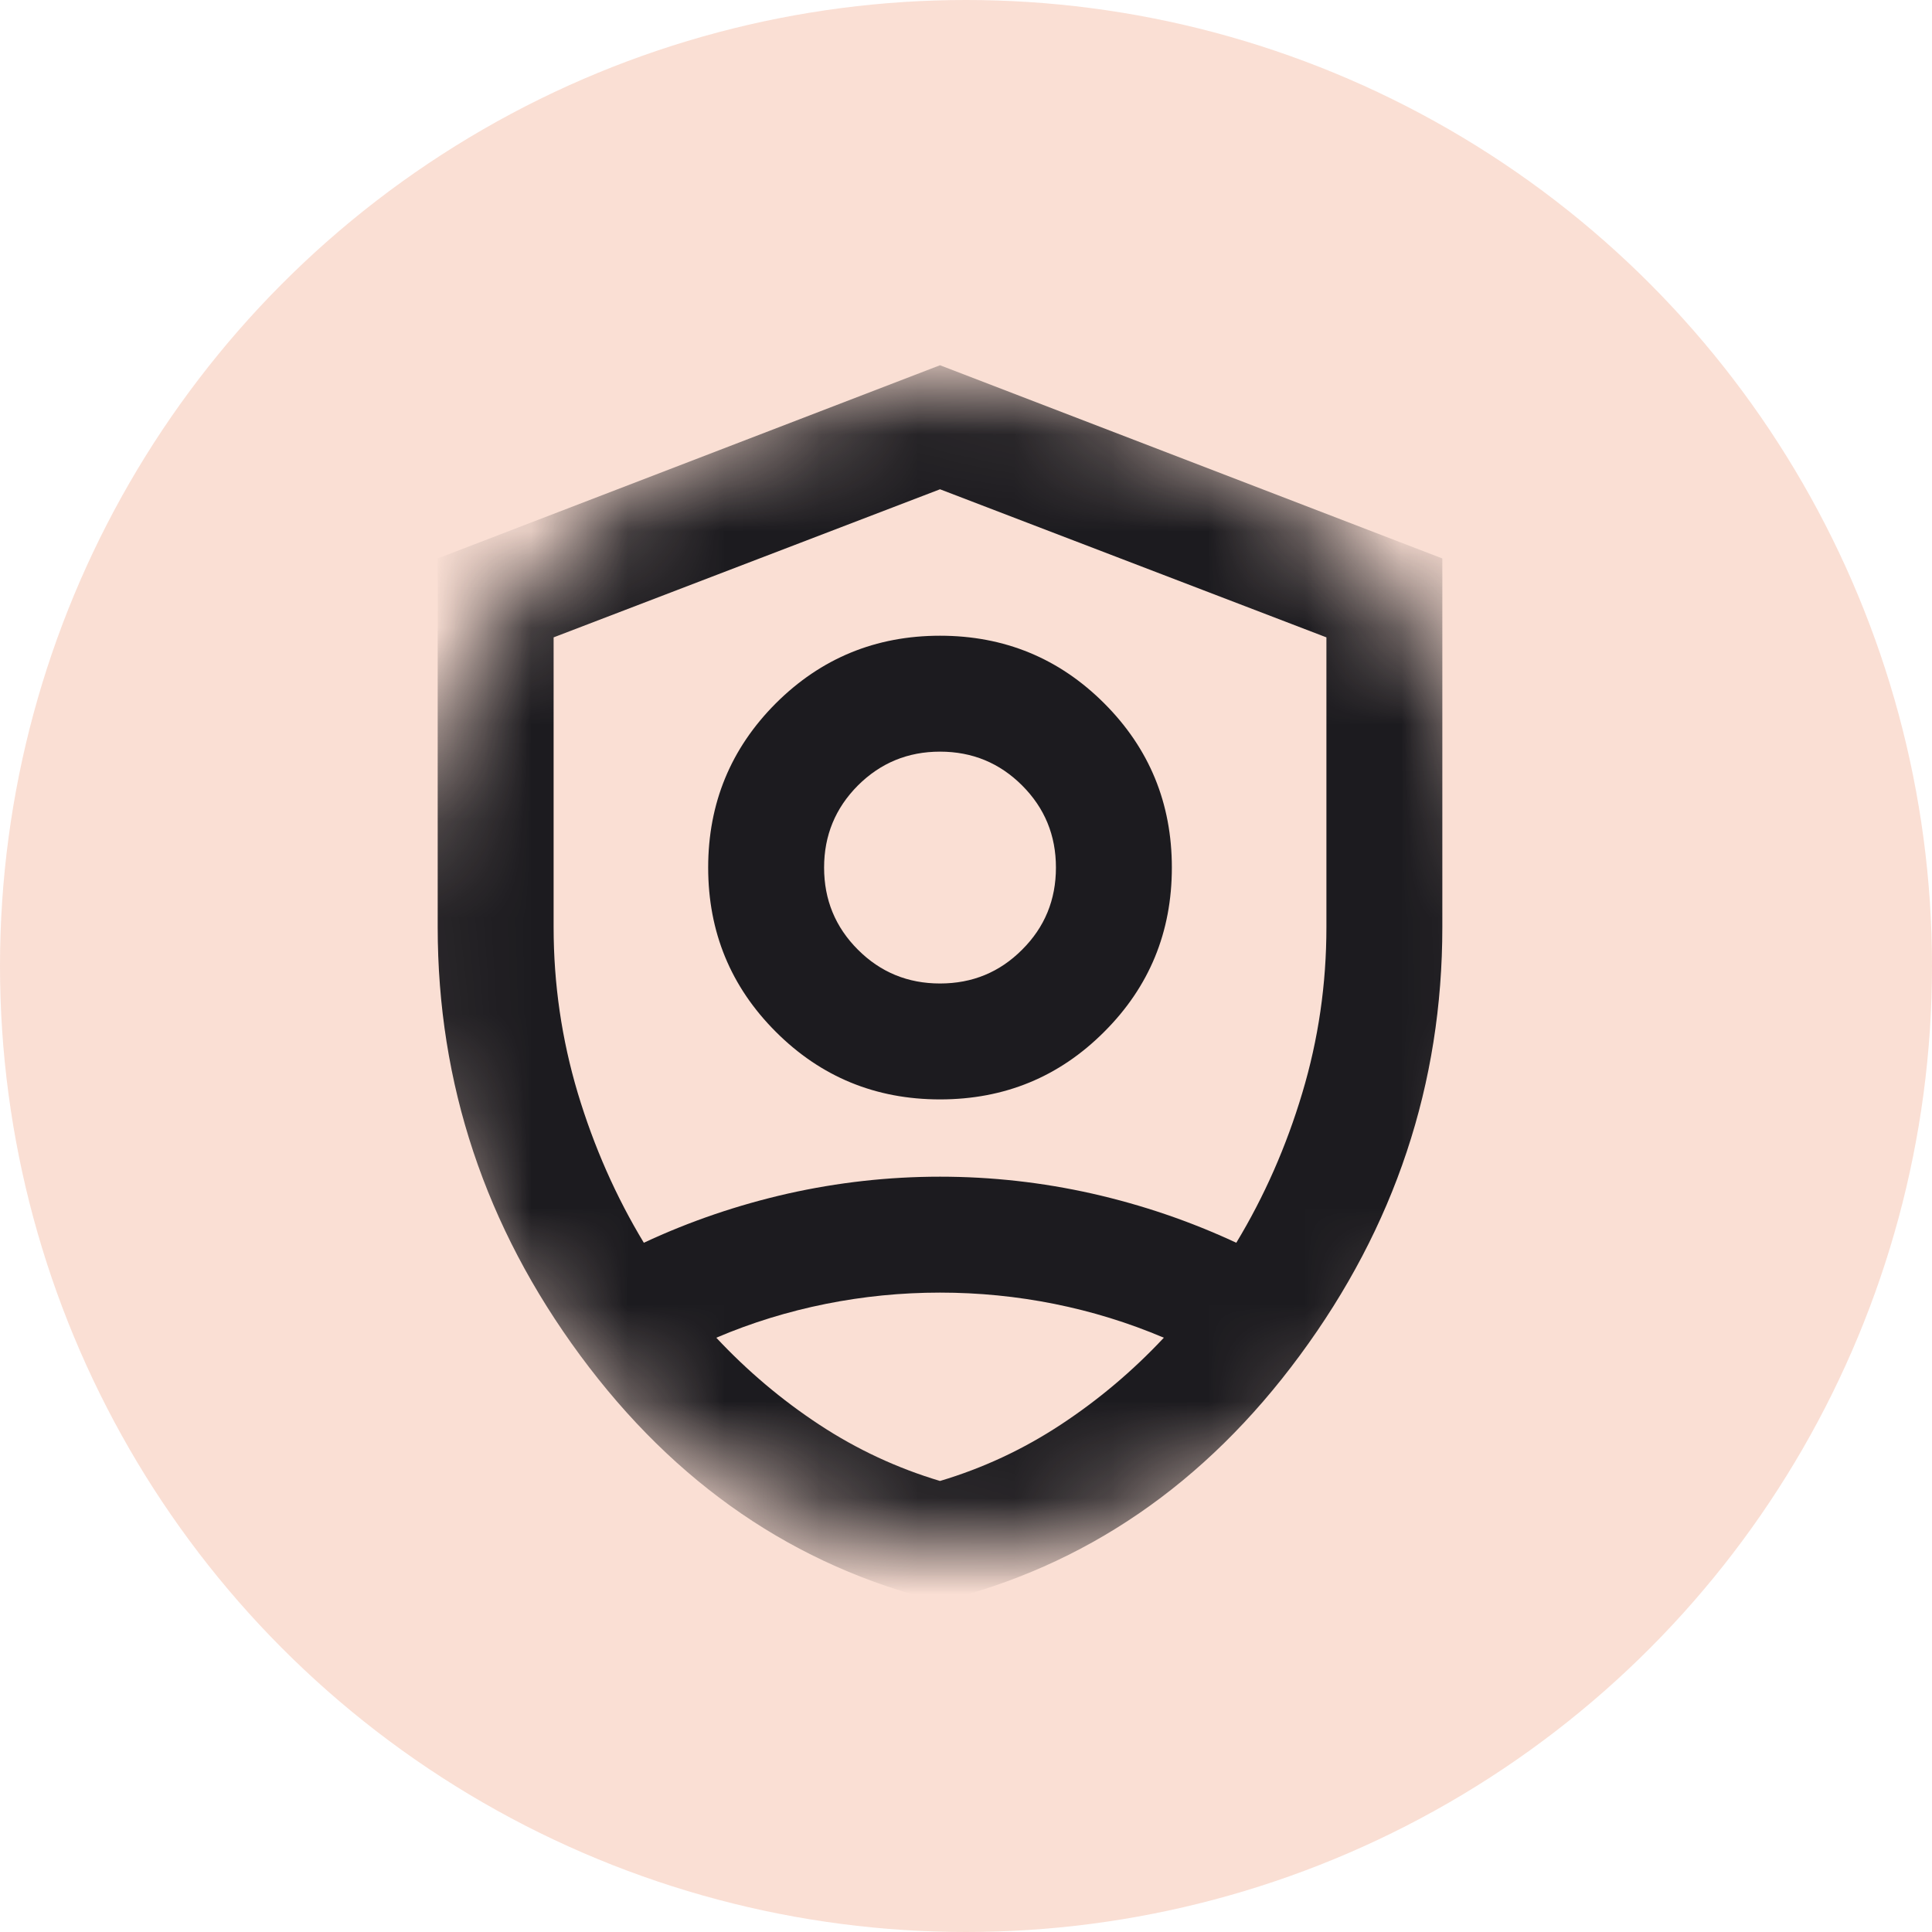 <svg width="20" height="20" viewBox="0 0 20 20" fill="none" xmlns="http://www.w3.org/2000/svg">
<circle cx="10" cy="10" r="10" fill="#E95F29" fill-opacity="0.2"/>
<mask id="mask0_765_126792" style="mask-type:alpha" maskUnits="userSpaceOnUse" x="4" y="4" width="12" height="12">
<rect x="4" y="4" width="12" height="12" rx="6" fill="#D9D9D9"/>
</mask>
<g mask="url(#mask0_765_126792)">
<mask id="mask1_765_126792" style="mask-type:alpha" maskUnits="userSpaceOnUse" x="1" y="2" width="17" height="17">
<rect x="1.734" y="2.18" width="16" height="16" fill="#D9D9D9"/>
</mask>
<g mask="url(#mask1_765_126792)">
<path d="M9.731 11.381C9.065 11.381 8.498 11.148 8.031 10.681C7.565 10.215 7.331 9.648 7.331 8.981C7.331 8.315 7.565 7.748 8.031 7.281C8.498 6.815 9.065 6.581 9.731 6.581C10.398 6.581 10.965 6.815 11.431 7.281C11.898 7.748 12.131 8.315 12.131 8.981C12.131 9.648 11.898 10.215 11.431 10.681C10.965 11.148 10.398 11.381 9.731 11.381ZM9.731 10.181C10.065 10.181 10.348 10.065 10.581 9.831C10.815 9.598 10.931 9.315 10.931 8.981C10.931 8.648 10.815 8.365 10.581 8.131C10.348 7.898 10.065 7.781 9.731 7.781C9.398 7.781 9.115 7.898 8.881 8.131C8.648 8.365 8.531 8.648 8.531 8.981C8.531 9.315 8.648 9.598 8.881 9.831C9.115 10.065 9.398 10.181 9.731 10.181ZM9.731 16.581C8.231 16.215 6.99 15.365 6.006 14.031C5.023 12.698 4.531 11.22 4.531 9.598V5.781L9.731 3.781L14.931 5.781V9.598C14.931 11.22 14.44 12.698 13.456 14.031C12.473 15.365 11.231 16.215 9.731 16.581ZM9.731 5.065L5.731 6.598V9.598C5.731 10.187 5.815 10.759 5.981 11.315C6.148 11.87 6.376 12.387 6.665 12.865C7.142 12.642 7.64 12.473 8.156 12.356C8.673 12.24 9.198 12.181 9.731 12.181C10.265 12.181 10.79 12.24 11.306 12.356C11.823 12.473 12.32 12.642 12.798 12.865C13.087 12.387 13.315 11.87 13.481 11.315C13.648 10.759 13.731 10.187 13.731 9.598V6.598L9.731 5.065ZM9.731 13.381C9.331 13.381 8.937 13.42 8.548 13.498C8.159 13.576 7.781 13.692 7.415 13.848C7.737 14.192 8.092 14.492 8.481 14.748C8.87 15.004 9.287 15.198 9.731 15.331C10.176 15.198 10.592 15.004 10.981 14.748C11.37 14.492 11.726 14.192 12.048 13.848C11.681 13.692 11.303 13.576 10.915 13.498C10.526 13.42 10.131 13.381 9.731 13.381Z" fill="#1C1B1F"/>
</g>
</g>
</svg>
